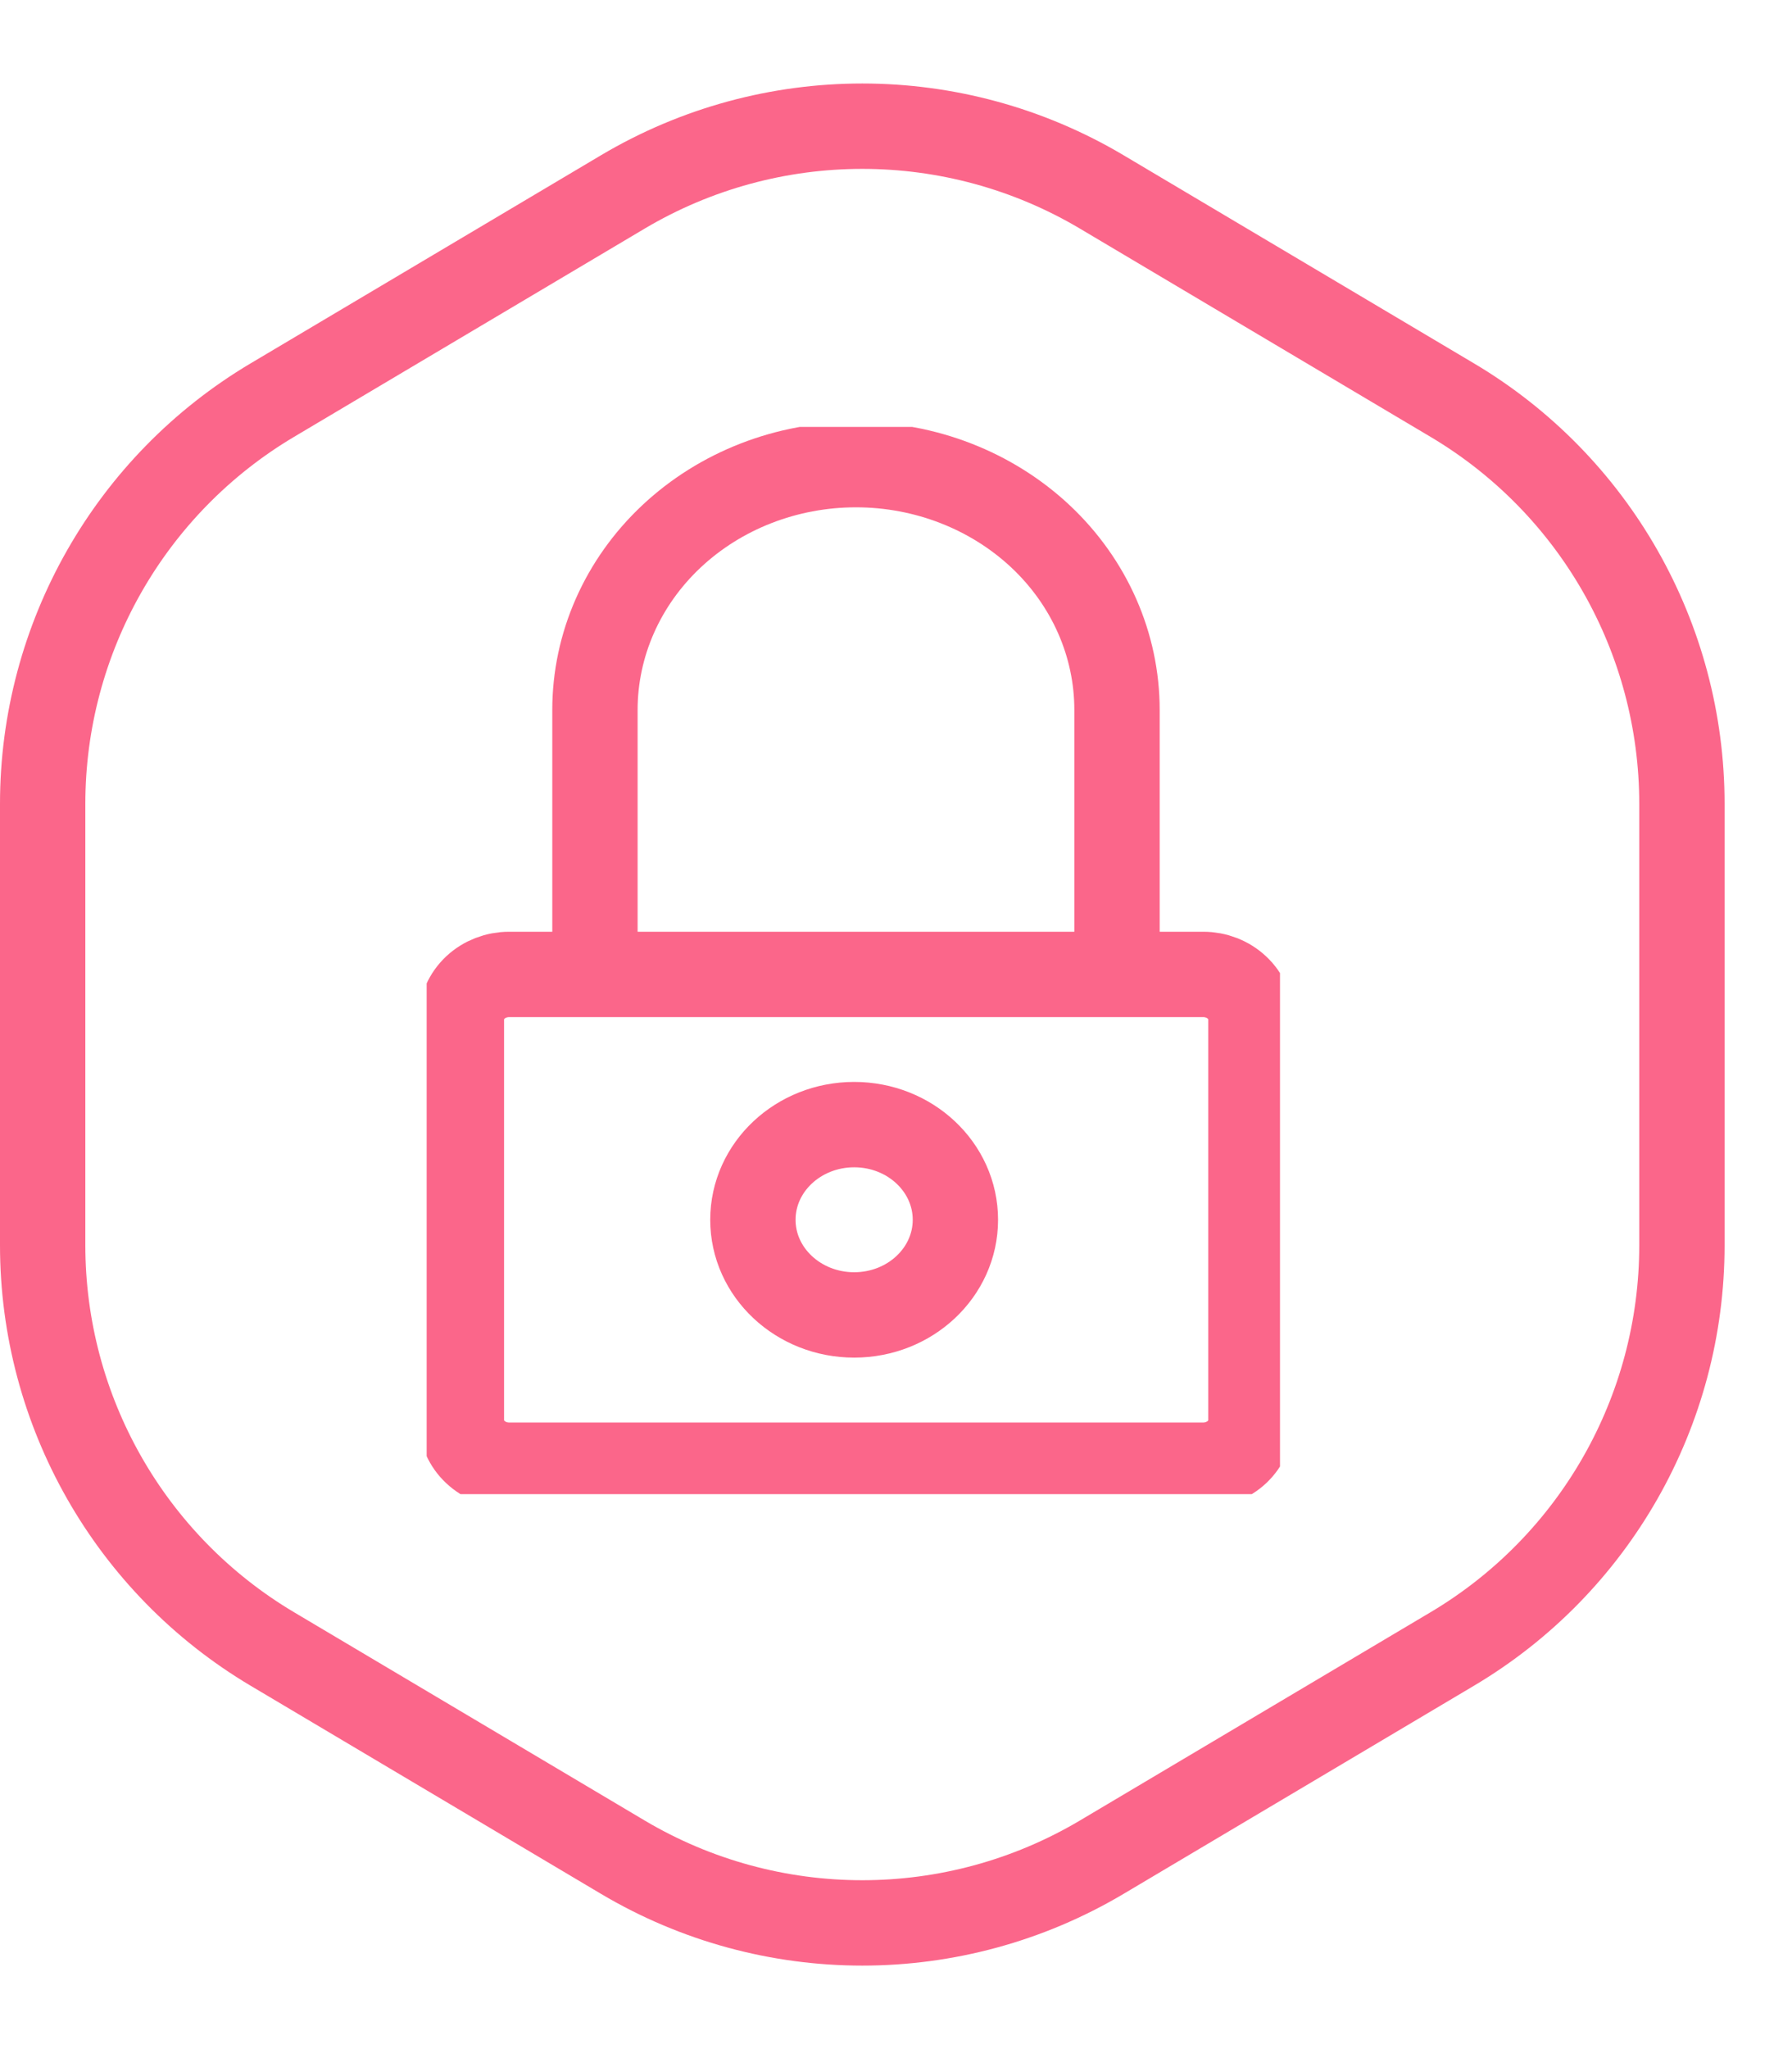 <svg width="21" height="24" viewBox="0 0 21 24" fill="none" xmlns="http://www.w3.org/2000/svg">
<path d="M7.297 2.249C9.028 1.221 11.182 1.221 12.913 2.249L17.018 4.686C18.688 5.677 19.71 7.474 19.71 9.415V14.585C19.71 16.526 18.688 18.323 17.018 19.314L12.913 21.751C11.182 22.779 9.028 22.779 7.297 21.751L3.192 19.314C1.523 18.323 0.5 16.526 0.5 14.585V9.415C0.5 7.474 1.523 5.677 3.192 4.686L7.297 2.249Z" stroke="#FB668A"/>
<g clip-path="url(#clip0_2519_12655)">
<path d="M6.972 11.413L6.972 8.315C6.972 7.553 7.294 6.822 7.868 6.283C8.441 5.745 9.219 5.442 10.031 5.442C10.842 5.442 11.62 5.745 12.194 6.283C12.768 6.822 13.09 7.553 13.09 8.315V11.413M5.966 11.413H14.101C14.249 11.413 14.391 11.468 14.496 11.567C14.601 11.665 14.659 11.799 14.659 11.938V16.636C14.659 16.775 14.6 16.909 14.496 17.007C14.391 17.105 14.249 17.161 14.101 17.161H5.966C5.818 17.161 5.676 17.106 5.571 17.007C5.466 16.909 5.407 16.775 5.407 16.636V11.938C5.407 11.798 5.466 11.665 5.571 11.566C5.676 11.468 5.818 11.413 5.966 11.413Z" stroke="#FB668A" stroke-linecap="round" stroke-linejoin="round"/>
<path d="M10.01 15.401C10.665 15.401 11.196 14.902 11.196 14.287C11.196 13.671 10.665 13.172 10.01 13.172C9.355 13.172 8.823 13.671 8.823 14.287C8.823 14.902 9.355 15.401 10.01 15.401Z" stroke="#FB668A" stroke-linecap="round" stroke-linejoin="round"/>
</g>
<defs>
<clipPath id="clip0_2519_12655">
<rect width="10" height="12.5" fill="white" transform="translate(5 5)"/>
</clipPath>
</defs>
</svg>
